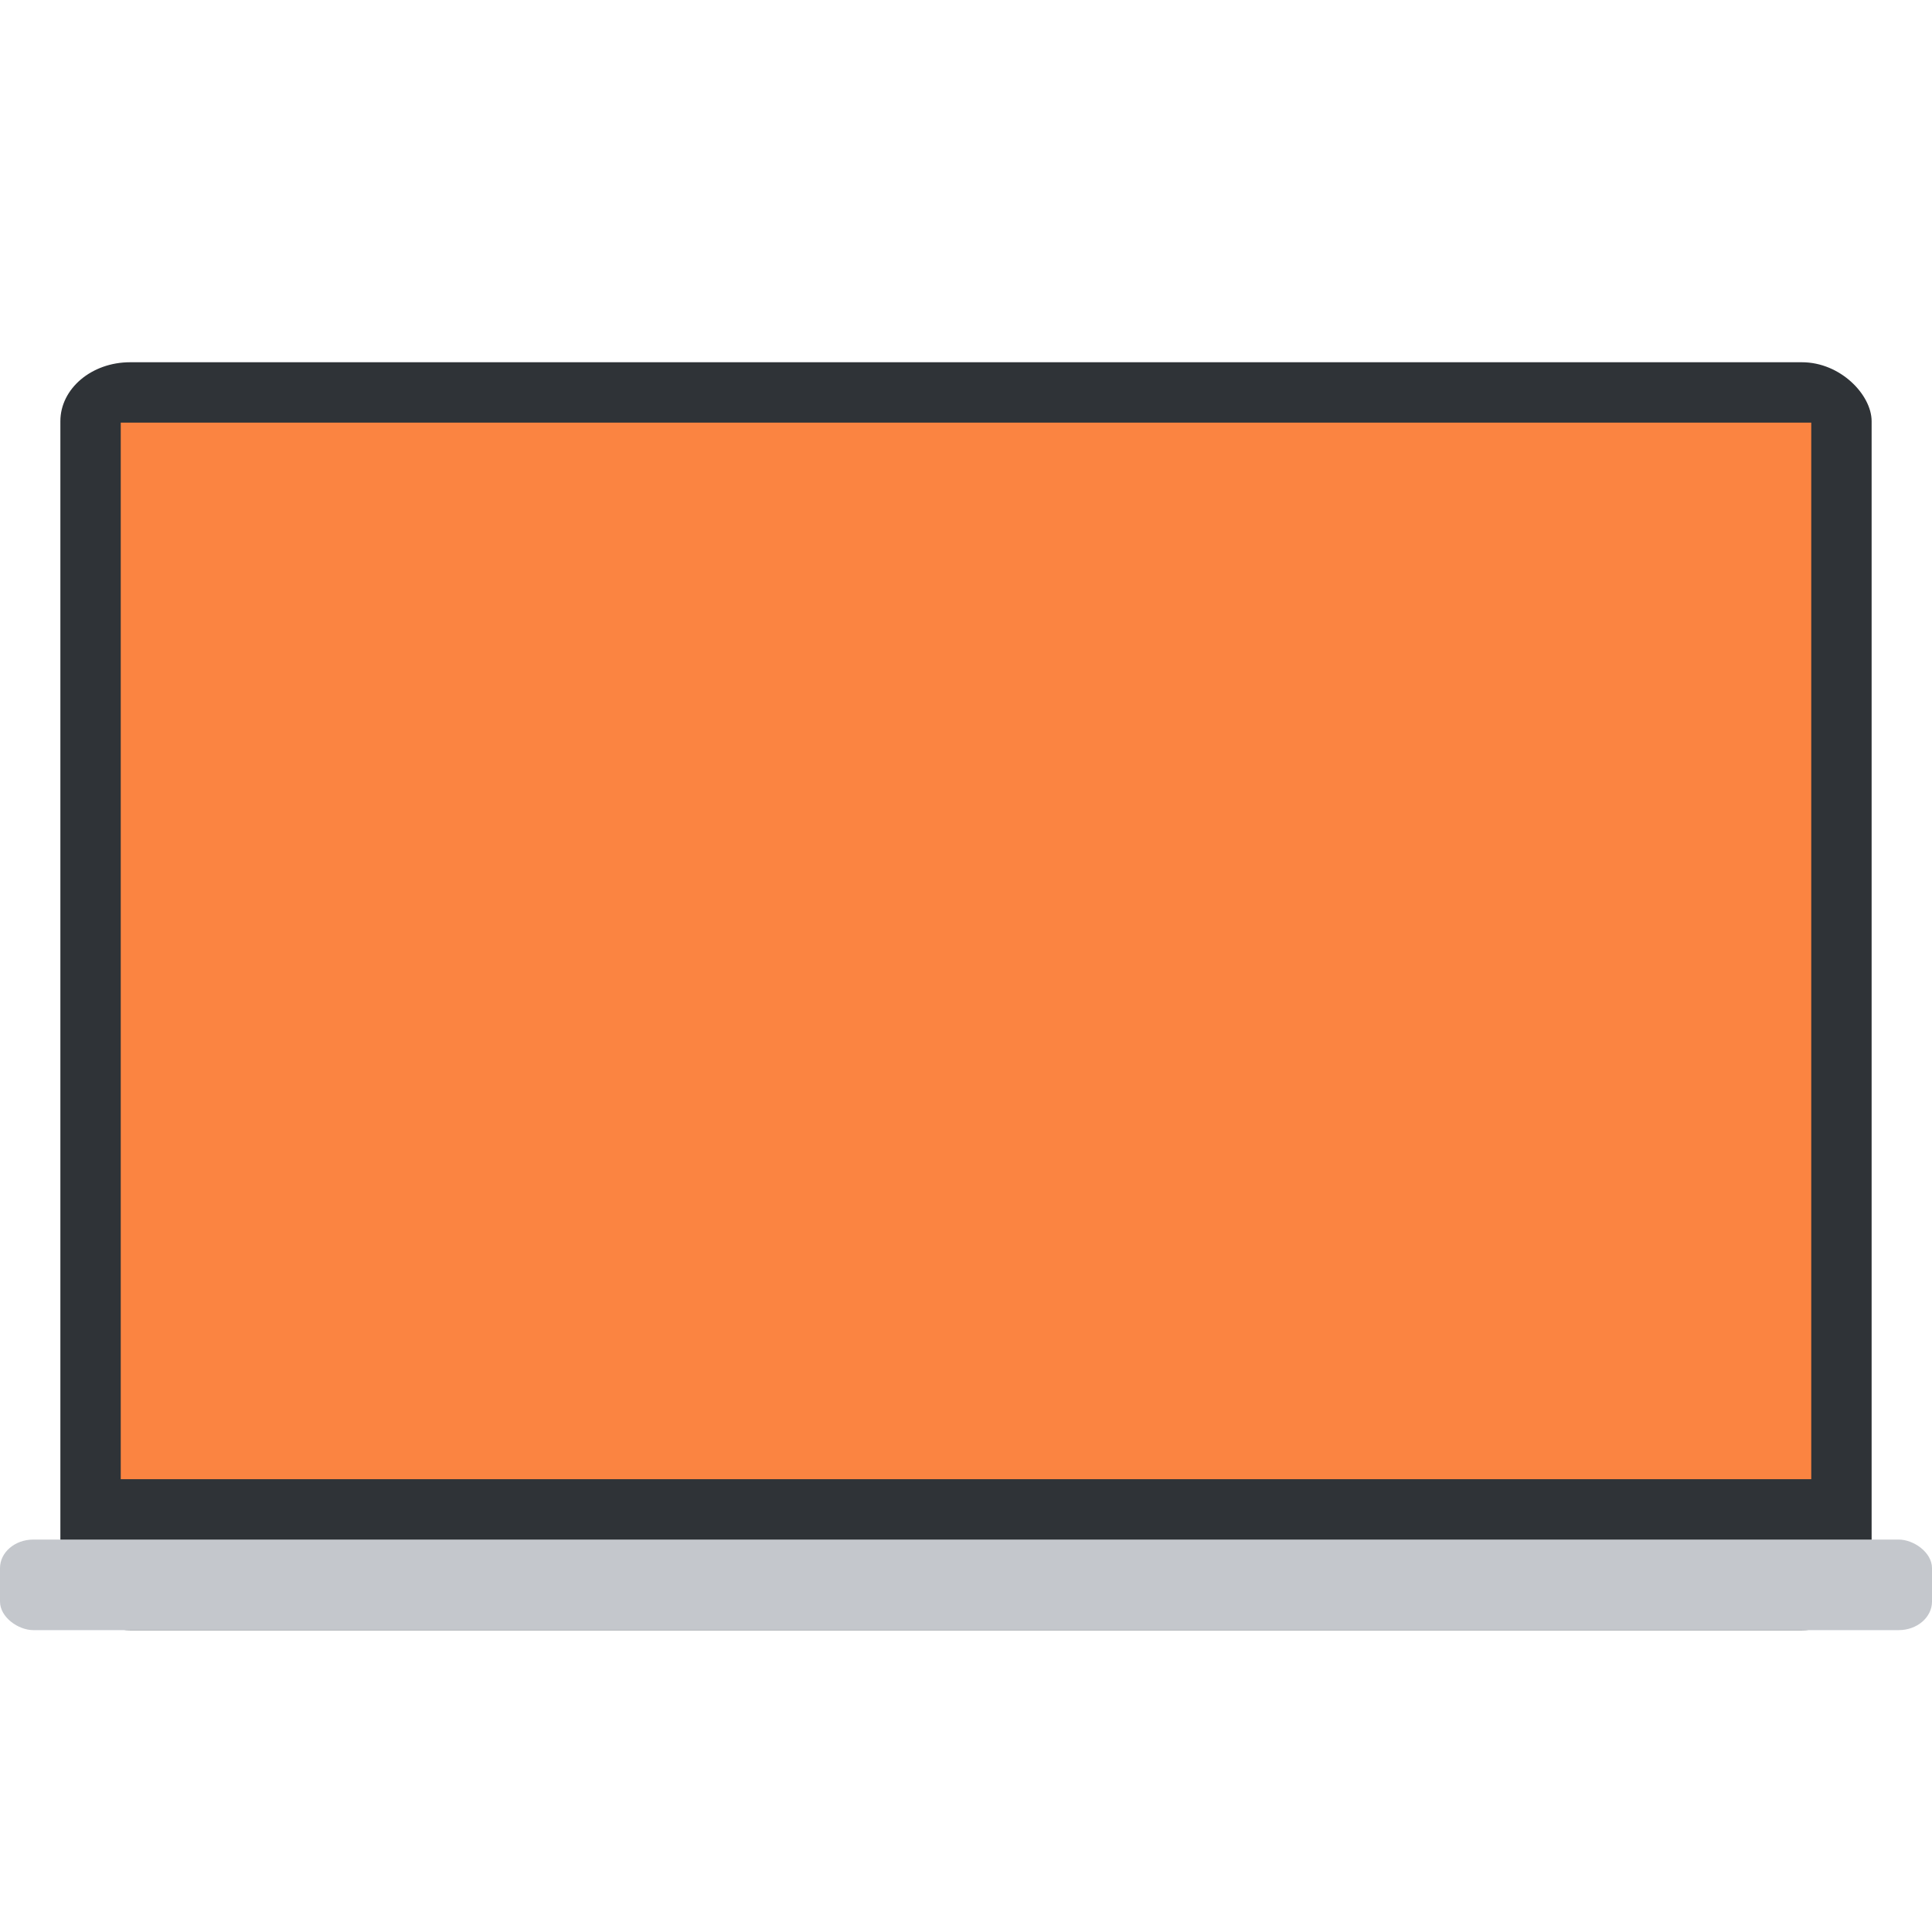 <svg width="64" height="64" version="1" xmlns="http://www.w3.org/2000/svg">
 <rect x="2" y="12" width="60" height="42" rx="2.308" ry="1.954" fill="#2f3337"/>
 <rect transform="matrix(0 -1 -1 0 0 0)" x="-54" y="-64" width="3" height="64" rx=".946" ry="1.103" fill="#c4c7cc"/>
 <rect transform="matrix(0 -1 -1 0 0 0)" x="-49" y="-60" width="35" height="56" rx="0" ry="0" fill="#fb8441"/>
</svg>
